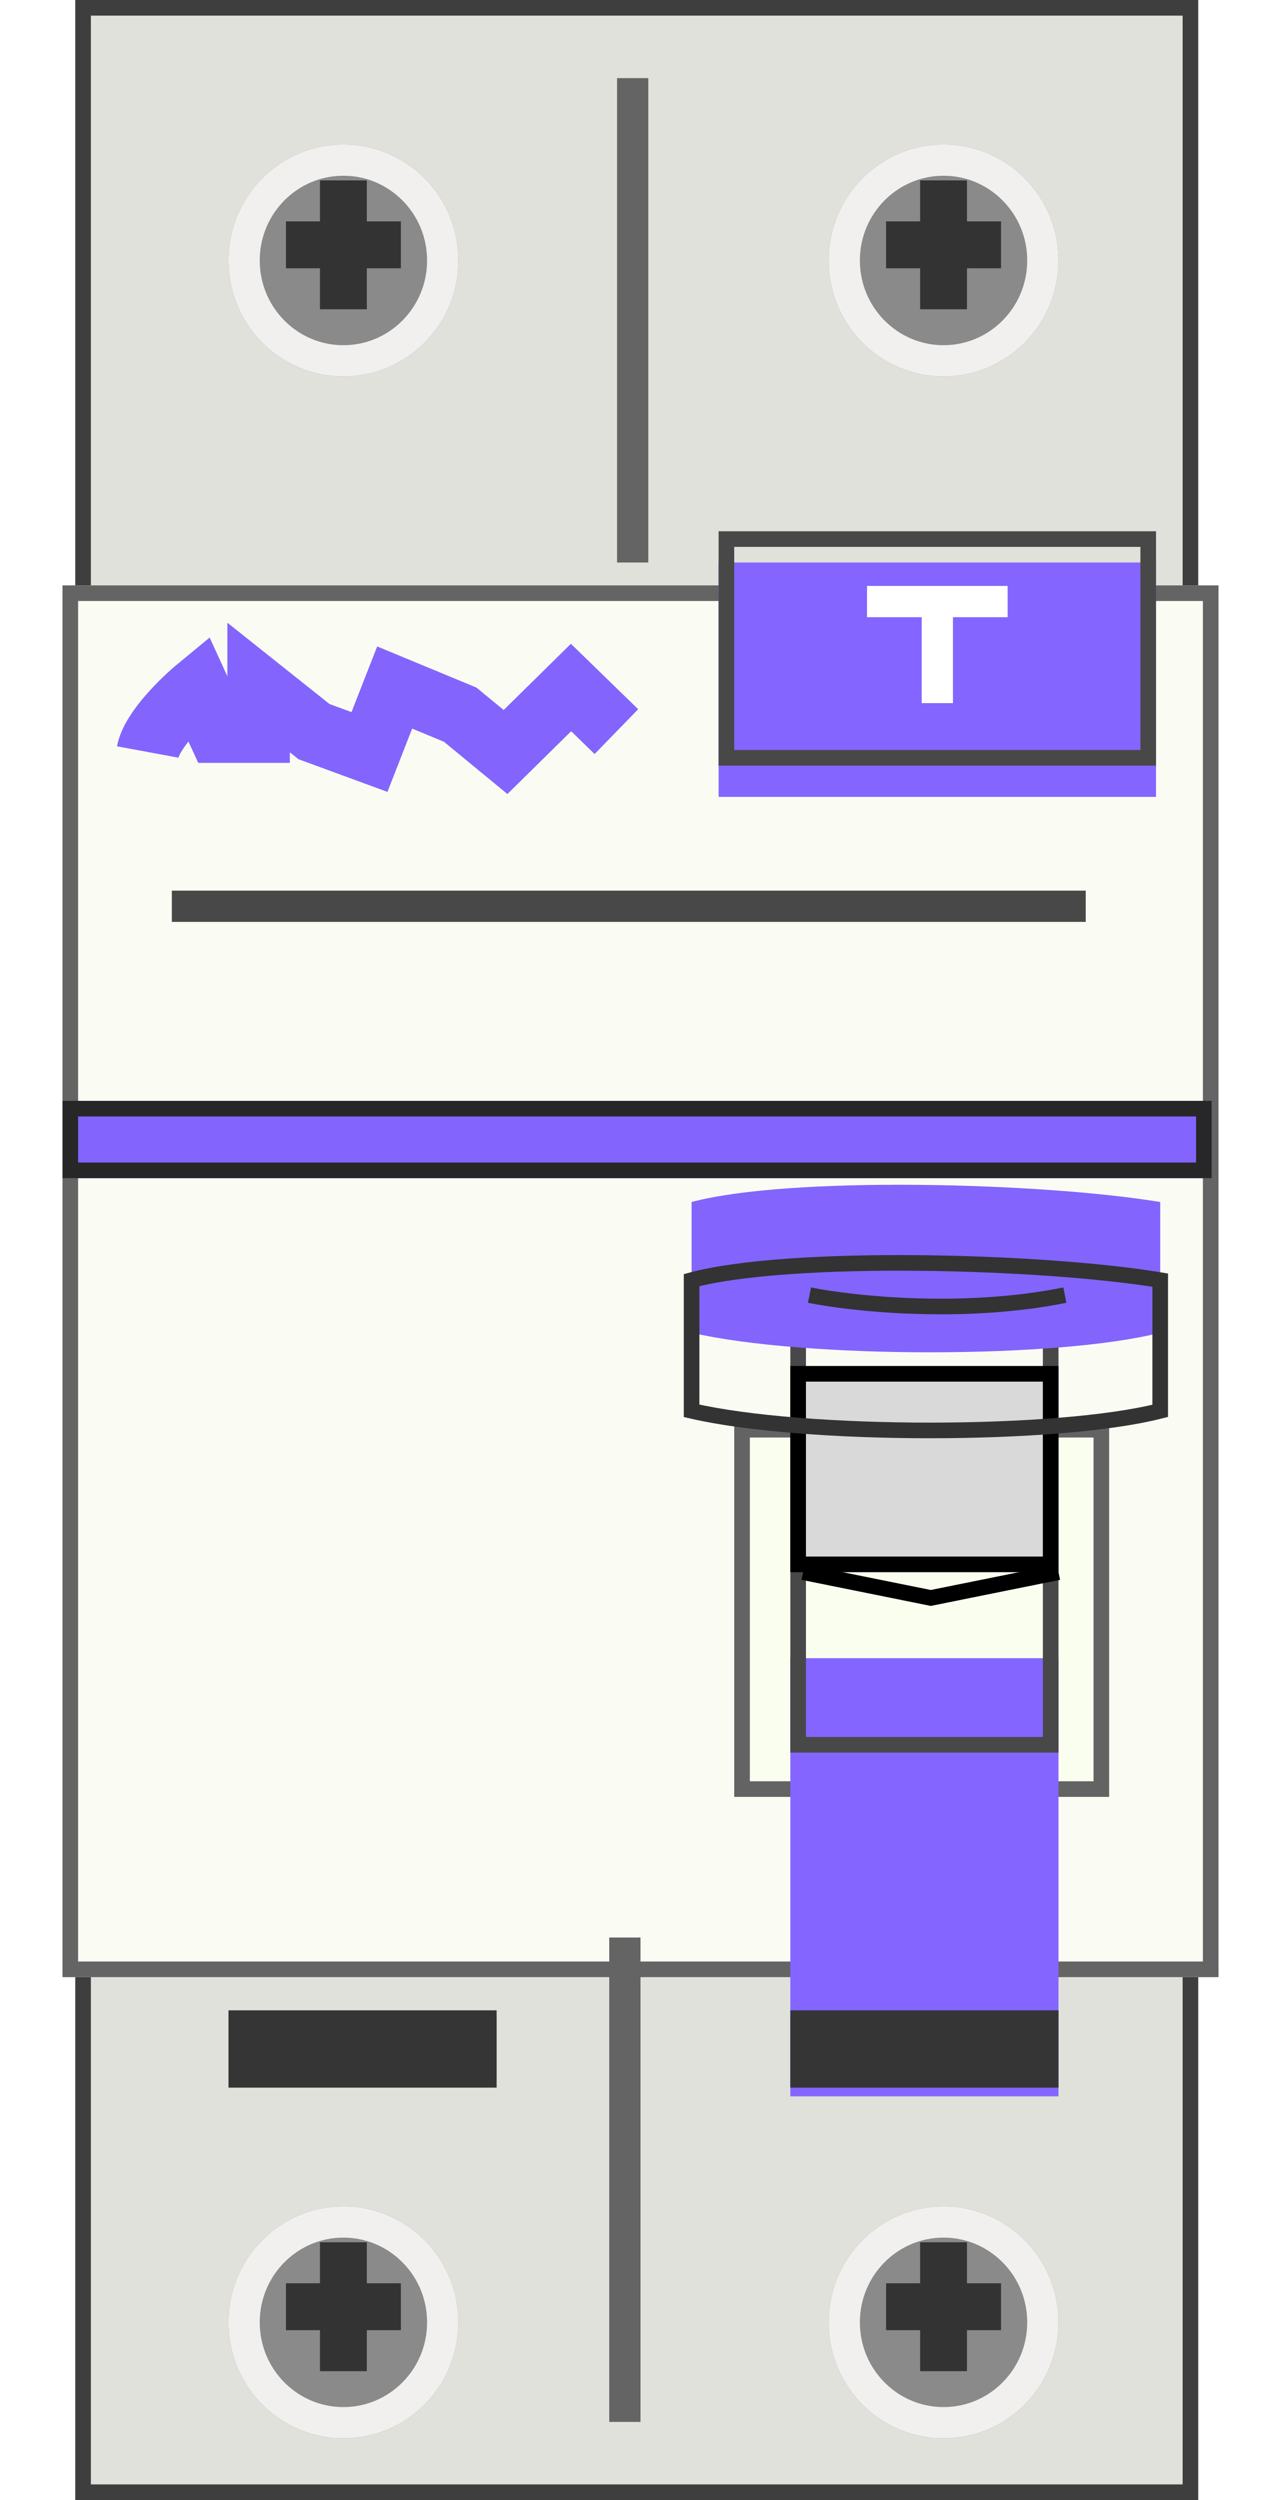 <svg width="82" height="160" viewBox="0 0 82 160" fill="none" xmlns="http://www.w3.org/2000/svg">
<path d="M5.317 0.5H76.203V159.5H5.317V0.5Z" fill="#E0E1DA" stroke="#3E3E3E"/>
<g filter="url(#filter0_d_440_137)">
<rect x="4" y="35.464" width="74" height="89.072" fill="#FAFCF4"/>
<rect x="4.5" y="35.964" width="73" height="88.072" stroke="#646464"/>
</g>
<g filter="url(#filter1_d_440_137)">
<rect x="4" y="68.454" width="73.564" height="4.948" fill="#8364FD"/>
<rect x="4.5" y="68.954" width="72.564" height="3.948" stroke="#272727"/>
</g>
<g filter="url(#filter2_d_440_137)">
<rect x="47" y="90" width="24" height="24" fill="#FAFEEF"/>
<rect x="47.5" y="90.5" width="23" height="23" stroke="#636363"/>
</g>
<g filter="url(#filter3_i_440_137)">
<rect x="50.591" y="84.124" width="17.165" height="28.041" fill="#8465FF"/>
</g>
<rect x="51.091" y="84.624" width="16.165" height="27.041" stroke="#484848"/>
<g filter="url(#filter4_i_440_137)">
<path d="M46 34H74V49H46V34Z" fill="#8465FF"/>
</g>
<path d="M46.5 34.5H73.5V48.5H46.5V34.5Z" stroke="#484848"/>
<rect x="51.091" y="87.923" width="16.165" height="12.196" fill="#D9D9D9" stroke="black"/>
<path d="M51.408 100.618L59.582 102.268L67.756 100.618" stroke="black"/>
<g filter="url(#filter5_i_440_137)">
<path d="M74.269 90.292C67.738 91.965 51.485 91.965 44.27 90.292V81.928C50.535 80.255 66.675 80.673 74.269 81.928V90.292Z" fill="#8364FD"/>
</g>
<path d="M74.269 90.292C67.738 91.965 51.485 91.965 44.27 90.292V81.928C50.535 80.255 66.675 80.673 74.269 81.928V90.292Z" stroke="#333333"/>
<path d="M51.817 82.887C54.541 83.436 61.625 84.206 68.164 82.887" stroke="#333333"/>
<rect x="14.626" y="128.66" width="17.165" height="4.948" fill="#353535"/>
<rect x="50.591" y="128.66" width="17.165" height="4.948" fill="#353535"/>
<g filter="url(#filter6_d_440_137)">
<ellipse cx="21.982" cy="147.629" rx="7.356" ry="7.423" fill="#8A8A8A"/>
<path d="M28.339 147.629C28.339 151.185 25.485 154.052 21.982 154.052C18.48 154.052 15.626 151.185 15.626 147.629C15.626 144.073 18.48 141.206 21.982 141.206C25.485 141.206 28.339 144.073 28.339 147.629Z" stroke="#F1F0EF" stroke-width="2"/>
</g>
<path d="M18.304 147.629H25.661" stroke="#333333" stroke-width="3"/>
<path d="M21.982 143.505V151.753" stroke="#333333" stroke-width="3"/>
<g filter="url(#filter7_d_440_137)">
<ellipse cx="60.399" cy="147.629" rx="7.356" ry="7.423" fill="#8A8A8A"/>
<path d="M66.755 147.629C66.755 151.185 63.901 154.052 60.399 154.052C56.897 154.052 54.043 151.185 54.043 147.629C54.043 144.073 56.897 141.206 60.399 141.206C63.901 141.206 66.755 144.073 66.755 147.629Z" stroke="#F1F0EF" stroke-width="2"/>
</g>
<path d="M56.721 147.629H64.078" stroke="#333333" stroke-width="3"/>
<path d="M60.399 143.505V151.753" stroke="#333333" stroke-width="3"/>
<g filter="url(#filter8_d_440_137)">
<ellipse cx="21.982" cy="15.67" rx="7.356" ry="7.423" fill="#8A8A8A"/>
<path d="M28.339 15.67C28.339 19.226 25.485 22.093 21.982 22.093C18.48 22.093 15.626 19.226 15.626 15.67C15.626 12.114 18.48 9.247 21.982 9.247C25.485 9.247 28.339 12.114 28.339 15.67Z" stroke="#F1F0EF" stroke-width="2"/>
</g>
<path d="M18.304 15.67H25.661" stroke="#333333" stroke-width="3"/>
<path d="M21.982 11.546V19.794" stroke="#333333" stroke-width="3"/>
<g filter="url(#filter9_d_440_137)">
<ellipse cx="60.399" cy="15.67" rx="7.356" ry="7.423" fill="#8A8A8A"/>
<path d="M66.755 15.67C66.755 19.226 63.901 22.093 60.399 22.093C56.897 22.093 54.043 19.226 54.043 15.67C54.043 12.114 56.897 9.247 60.399 9.247C63.901 9.247 66.755 12.114 66.755 15.67Z" stroke="#F1F0EF" stroke-width="2"/>
</g>
<path d="M56.721 15.67H64.078" stroke="#333333" stroke-width="3"/>
<path d="M60.399 11.546V19.794" stroke="#333333" stroke-width="3"/>
<path d="M9.457 48.128C9.715 46.737 11.715 44.797 12.683 44L13.973 46.824H16.554V44L20.102 46.824L23.651 48.128L25.264 44L29.457 45.738L32.361 48.128L36.554 44L39.457 46.824" stroke="#8364FD" stroke-width="4"/>
<path d="M11 58H69.5" stroke="#484848" stroke-width="2"/>
<path d="M40.5 5V36" stroke="#646464" stroke-width="2"/>
<path d="M40 124V155" stroke="#646464" stroke-width="2"/>
<path d="M55.5 38.5H60M64.5 38.5H60M60 38.5V45" stroke="white" stroke-width="2"/>
<defs>
<filter id="filter0_d_440_137" x="0" y="33.464" width="82" height="97.072" filterUnits="userSpaceOnUse" color-interpolation-filters="sRGB">
<feFlood flood-opacity="0" result="BackgroundImageFix"/>
<feColorMatrix in="SourceAlpha" type="matrix" values="0 0 0 0 0 0 0 0 0 0 0 0 0 0 0 0 0 0 127 0" result="hardAlpha"/>
<feOffset dy="2"/>
<feGaussianBlur stdDeviation="2"/>
<feComposite in2="hardAlpha" operator="out"/>
<feColorMatrix type="matrix" values="0 0 0 0 0 0 0 0 0 0 0 0 0 0 0 0 0 0 0.25 0"/>
<feBlend mode="normal" in2="BackgroundImageFix" result="effect1_dropShadow_440_137"/>
<feBlend mode="normal" in="SourceGraphic" in2="effect1_dropShadow_440_137" result="shape"/>
</filter>
<filter id="filter1_d_440_137" x="3" y="68.454" width="75.564" height="7.948" filterUnits="userSpaceOnUse" color-interpolation-filters="sRGB">
<feFlood flood-opacity="0" result="BackgroundImageFix"/>
<feColorMatrix in="SourceAlpha" type="matrix" values="0 0 0 0 0 0 0 0 0 0 0 0 0 0 0 0 0 0 127 0" result="hardAlpha"/>
<feOffset dy="2"/>
<feGaussianBlur stdDeviation="0.5"/>
<feComposite in2="hardAlpha" operator="out"/>
<feColorMatrix type="matrix" values="0 0 0 0 0 0 0 0 0 0 0 0 0 0 0 0 0 0 0.25 0"/>
<feBlend mode="normal" in2="BackgroundImageFix" result="effect1_dropShadow_440_137"/>
<feBlend mode="normal" in="SourceGraphic" in2="effect1_dropShadow_440_137" result="shape"/>
</filter>
<filter id="filter2_d_440_137" x="44" y="88" width="30" height="30" filterUnits="userSpaceOnUse" color-interpolation-filters="sRGB">
<feFlood flood-opacity="0" result="BackgroundImageFix"/>
<feColorMatrix in="SourceAlpha" type="matrix" values="0 0 0 0 0 0 0 0 0 0 0 0 0 0 0 0 0 0 127 0" result="hardAlpha"/>
<feMorphology radius="1" operator="dilate" in="SourceAlpha" result="effect1_dropShadow_440_137"/>
<feOffset dy="1"/>
<feGaussianBlur stdDeviation="1"/>
<feComposite in2="hardAlpha" operator="out"/>
<feColorMatrix type="matrix" values="0 0 0 0 0 0 0 0 0 0 0 0 0 0 0 0 0 0 0.5 0"/>
<feBlend mode="normal" in2="BackgroundImageFix" result="effect1_dropShadow_440_137"/>
<feBlend mode="normal" in="SourceGraphic" in2="effect1_dropShadow_440_137" result="shape"/>
</filter>
<filter id="filter3_i_440_137" x="50.591" y="84.124" width="17.165" height="36.041" filterUnits="userSpaceOnUse" color-interpolation-filters="sRGB">
<feFlood flood-opacity="0" result="BackgroundImageFix"/>
<feBlend mode="normal" in="SourceGraphic" in2="BackgroundImageFix" result="shape"/>
<feColorMatrix in="SourceAlpha" type="matrix" values="0 0 0 0 0 0 0 0 0 0 0 0 0 0 0 0 0 0 127 0" result="hardAlpha"/>
<feOffset dy="22"/>
<feGaussianBlur stdDeviation="4"/>
<feComposite in2="hardAlpha" operator="arithmetic" k2="-1" k3="1"/>
<feColorMatrix type="matrix" values="0 0 0 0 0 0 0 0 0 0 0 0 0 0 0 0 0 0 0.7 0"/>
<feBlend mode="normal" in2="shape" result="effect1_innerShadow_440_137"/>
</filter>
<filter id="filter4_i_440_137" x="46" y="34" width="28" height="17" filterUnits="userSpaceOnUse" color-interpolation-filters="sRGB">
<feFlood flood-opacity="0" result="BackgroundImageFix"/>
<feBlend mode="normal" in="SourceGraphic" in2="BackgroundImageFix" result="shape"/>
<feColorMatrix in="SourceAlpha" type="matrix" values="0 0 0 0 0 0 0 0 0 0 0 0 0 0 0 0 0 0 127 0" result="hardAlpha"/>
<feOffset dy="2"/>
<feGaussianBlur stdDeviation="4"/>
<feComposite in2="hardAlpha" operator="arithmetic" k2="-1" k3="1"/>
<feColorMatrix type="matrix" values="0 0 0 0 0 0 0 0 0 0 0 0 0 0 0 0 0 0 0.7 0"/>
<feBlend mode="normal" in2="shape" result="effect1_innerShadow_440_137"/>
</filter>
<filter id="filter5_i_440_137" x="43.77" y="78.325" width="31" height="13.722" filterUnits="userSpaceOnUse" color-interpolation-filters="sRGB">
<feFlood flood-opacity="0" result="BackgroundImageFix"/>
<feBlend mode="normal" in="SourceGraphic" in2="BackgroundImageFix" result="shape"/>
<feColorMatrix in="SourceAlpha" type="matrix" values="0 0 0 0 0 0 0 0 0 0 0 0 0 0 0 0 0 0 127 0" result="hardAlpha"/>
<feOffset dy="-5"/>
<feGaussianBlur stdDeviation="1"/>
<feComposite in2="hardAlpha" operator="arithmetic" k2="-1" k3="1"/>
<feColorMatrix type="matrix" values="0 0 0 0 0 0 0 0 0 0 0 0 0 0 0 0 0 0 0.25 0"/>
<feBlend mode="normal" in2="shape" result="effect1_innerShadow_440_137"/>
</filter>
<filter id="filter6_d_440_137" x="12.626" y="139.206" width="18.713" height="18.845" filterUnits="userSpaceOnUse" color-interpolation-filters="sRGB">
<feFlood flood-opacity="0" result="BackgroundImageFix"/>
<feColorMatrix in="SourceAlpha" type="matrix" values="0 0 0 0 0 0 0 0 0 0 0 0 0 0 0 0 0 0 127 0" result="hardAlpha"/>
<feMorphology radius="1" operator="dilate" in="SourceAlpha" result="effect1_dropShadow_440_137"/>
<feOffset dy="1"/>
<feGaussianBlur stdDeviation="0.5"/>
<feComposite in2="hardAlpha" operator="out"/>
<feColorMatrix type="matrix" values="0 0 0 0 0 0 0 0 0 0 0 0 0 0 0 0 0 0 0.5 0"/>
<feBlend mode="normal" in2="BackgroundImageFix" result="effect1_dropShadow_440_137"/>
<feBlend mode="normal" in="SourceGraphic" in2="effect1_dropShadow_440_137" result="shape"/>
</filter>
<filter id="filter7_d_440_137" x="51.043" y="139.206" width="18.713" height="18.845" filterUnits="userSpaceOnUse" color-interpolation-filters="sRGB">
<feFlood flood-opacity="0" result="BackgroundImageFix"/>
<feColorMatrix in="SourceAlpha" type="matrix" values="0 0 0 0 0 0 0 0 0 0 0 0 0 0 0 0 0 0 127 0" result="hardAlpha"/>
<feMorphology radius="1" operator="dilate" in="SourceAlpha" result="effect1_dropShadow_440_137"/>
<feOffset dy="1"/>
<feGaussianBlur stdDeviation="0.5"/>
<feComposite in2="hardAlpha" operator="out"/>
<feColorMatrix type="matrix" values="0 0 0 0 0 0 0 0 0 0 0 0 0 0 0 0 0 0 0.5 0"/>
<feBlend mode="normal" in2="BackgroundImageFix" result="effect1_dropShadow_440_137"/>
<feBlend mode="normal" in="SourceGraphic" in2="effect1_dropShadow_440_137" result="shape"/>
</filter>
<filter id="filter8_d_440_137" x="12.626" y="7.247" width="18.713" height="18.845" filterUnits="userSpaceOnUse" color-interpolation-filters="sRGB">
<feFlood flood-opacity="0" result="BackgroundImageFix"/>
<feColorMatrix in="SourceAlpha" type="matrix" values="0 0 0 0 0 0 0 0 0 0 0 0 0 0 0 0 0 0 127 0" result="hardAlpha"/>
<feMorphology radius="1" operator="dilate" in="SourceAlpha" result="effect1_dropShadow_440_137"/>
<feOffset dy="1"/>
<feGaussianBlur stdDeviation="0.5"/>
<feComposite in2="hardAlpha" operator="out"/>
<feColorMatrix type="matrix" values="0 0 0 0 0 0 0 0 0 0 0 0 0 0 0 0 0 0 0.5 0"/>
<feBlend mode="normal" in2="BackgroundImageFix" result="effect1_dropShadow_440_137"/>
<feBlend mode="normal" in="SourceGraphic" in2="effect1_dropShadow_440_137" result="shape"/>
</filter>
<filter id="filter9_d_440_137" x="51.043" y="7.247" width="18.713" height="18.845" filterUnits="userSpaceOnUse" color-interpolation-filters="sRGB">
<feFlood flood-opacity="0" result="BackgroundImageFix"/>
<feColorMatrix in="SourceAlpha" type="matrix" values="0 0 0 0 0 0 0 0 0 0 0 0 0 0 0 0 0 0 127 0" result="hardAlpha"/>
<feMorphology radius="1" operator="dilate" in="SourceAlpha" result="effect1_dropShadow_440_137"/>
<feOffset dy="1"/>
<feGaussianBlur stdDeviation="0.5"/>
<feComposite in2="hardAlpha" operator="out"/>
<feColorMatrix type="matrix" values="0 0 0 0 0 0 0 0 0 0 0 0 0 0 0 0 0 0 0.5 0"/>
<feBlend mode="normal" in2="BackgroundImageFix" result="effect1_dropShadow_440_137"/>
<feBlend mode="normal" in="SourceGraphic" in2="effect1_dropShadow_440_137" result="shape"/>
</filter>
</defs>
</svg>
